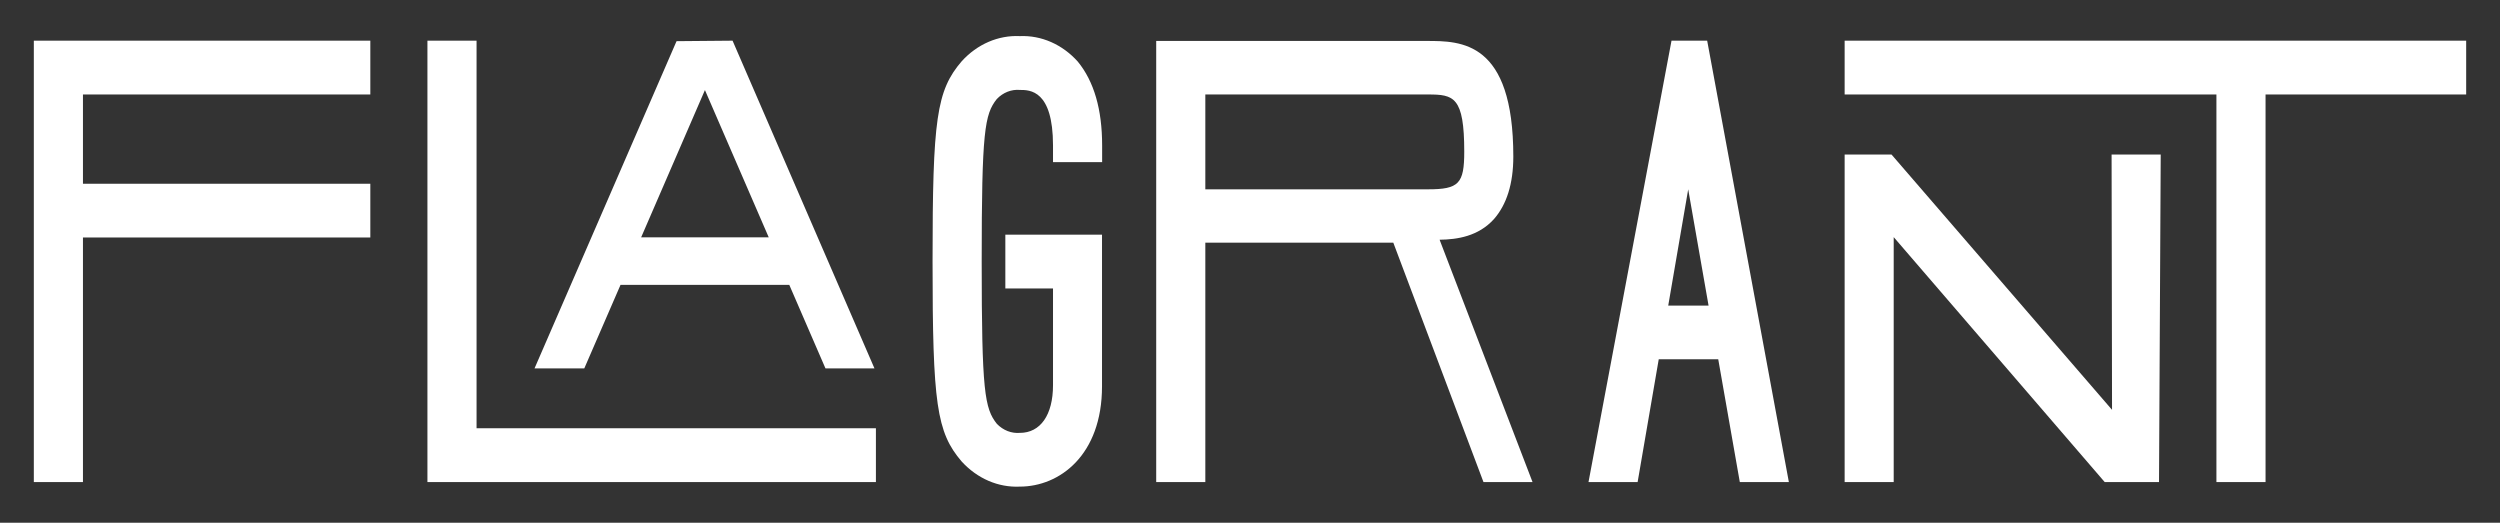 <svg width="220" height="46" viewBox="0 0 220 46" fill="none" xmlns="http://www.w3.org/2000/svg">
<rect x="0" y="0" width="220" height="46" fill="#333333" stroke="none"/>
<path d="M2.977 42.422H7.3V20.899H32.589V16.17H7.3V8.314H32.589V3.579H2.977V42.422Z" fill="white"/>
<path d="M41.937 3.579H37.614V42.422H77.08V37.686H41.937V3.579Z" fill="white"/>
<path d="M89.744 3.178C88.806 3.133 87.87 3.305 86.992 3.684C86.115 4.063 85.313 4.641 84.636 5.384C82.41 7.971 82.065 10.469 82.065 23.003C82.065 35.538 82.421 38.036 84.625 40.61C85.304 41.354 86.107 41.933 86.987 42.313C87.866 42.693 88.804 42.866 89.744 42.822C93.233 42.822 96.977 40.063 96.977 33.999V20.651H88.47V25.387H92.665V33.898C92.665 36.523 91.552 38.093 89.749 38.093C89.384 38.123 89.016 38.069 88.669 37.934C88.322 37.798 88.003 37.584 87.73 37.305C86.645 35.944 86.389 34.464 86.389 23.003C86.389 11.543 86.645 10.062 87.719 8.714C87.991 8.429 88.312 8.211 88.661 8.074C89.011 7.936 89.381 7.881 89.749 7.914C90.623 7.914 92.665 7.914 92.665 12.808V14.27H96.988V12.808C96.988 9.63 96.276 7.17 94.846 5.422C94.174 4.672 93.374 4.086 92.497 3.701C91.62 3.315 90.683 3.137 89.744 3.178V3.178Z" fill="white"/>
<path d="M131.469 19.279C132.582 18.007 133.172 16.177 133.172 13.774C133.172 3.604 128.576 3.604 125.538 3.604H101.746V42.422H106.069V21.357H122.611L130.546 42.422H134.863L126.684 21.096C128.242 21.077 130.095 20.798 131.469 19.279ZM128.854 13.348C128.854 16.164 128.376 16.66 125.666 16.66H106.069V8.314H125.666C127.93 8.314 128.854 8.511 128.854 13.348Z" fill="white"/>
<path d="M148.885 3.579H147.093L139.788 42.422H144.111L145.969 31.616H151.205L153.103 42.422H157.42L150.231 3.579H148.885ZM146.804 26.893L148.562 16.66L150.354 26.893H146.804Z" fill="white"/>
<path d="M185.859 36.065L166.451 13.596H162.328V42.421H166.646V20.867L185.213 42.421H189.993L190.143 13.596H185.82L185.859 36.065Z" fill="white"/>
<path d="M162.328 3.579V8.314H195.045V42.422H199.368V8.314H217.023V3.579H162.328Z" fill="white"/>
<path d="M72.64 32.417H76.952L64.466 3.579L59.536 3.623L47.039 32.417H51.418L54.606 25.069H69.457L72.64 32.417ZM56.42 20.887L62.034 7.926L67.649 20.887H56.42Z" fill="white"/>
</svg>
